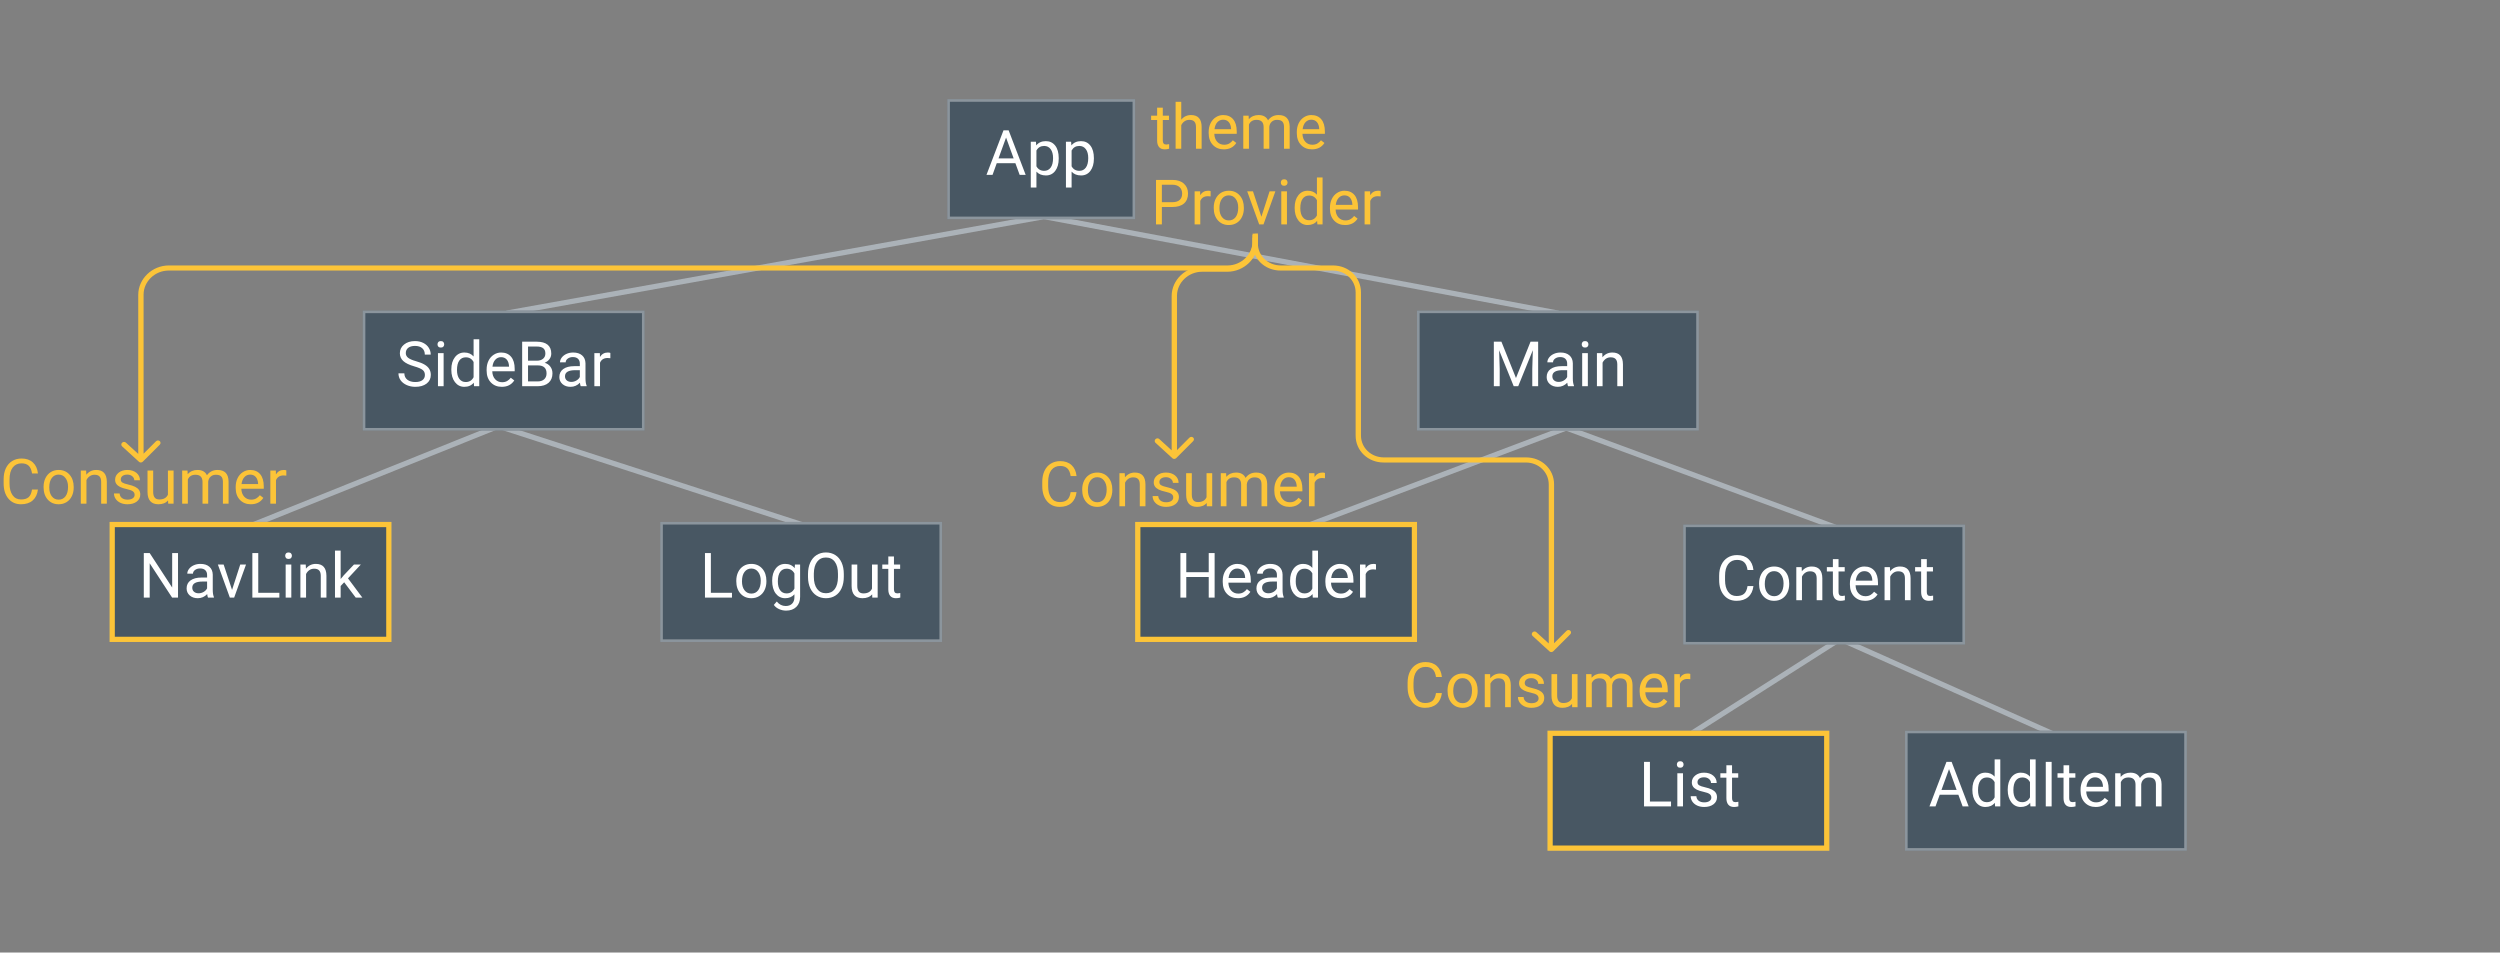 <svg width="958" height="365" viewBox="0 0 958 365" fill="none" xmlns="http://www.w3.org/2000/svg">
<rect x="0" y="0" width="958" height="365" fill="#808080" stroke="none"/>
<g clip-path="url(#clip0)">
<line x1="400.185" y1="83.017" x2="597.185" y2="120.017" stroke="#ABB2B8" stroke-width="2"/>
<line x1="400.177" y1="82.984" x2="194.177" y2="119.984" stroke="#ABB2B8" stroke-width="2"/>
<path d="M190.5 163.5L97.361 200.933" stroke="#ABB2B8" stroke-width="2"/>
<line x1="190.309" y1="163.049" x2="307.309" y2="201.049" stroke="#ABB2B8" stroke-width="2"/>
<line x1="600.353" y1="163.936" x2="441.353" y2="223.936" stroke="#ABB2B8" stroke-width="2"/>
<line x1="600.346" y1="164.062" x2="703.346" y2="202.062" stroke="#ABB2B8" stroke-width="2"/>
<line x1="703.537" y1="245.844" x2="648.537" y2="280.844" stroke="#ABB2B8" stroke-width="2"/>
<line x1="703.407" y1="244.087" x2="786.407" y2="281.087" stroke="#ABB2B8" stroke-width="2"/>
<path d="M363 38H435V84H363V38Z" fill="#485763"/>
<path d="M363.5 38.5H434.5V83.5H363.5V38.5Z" stroke="white" stroke-opacity="0.37"/>
<path d="M389.098 62.547H381.949L380.344 67H378.023L384.539 49.938H386.508L393.035 67H390.727L389.098 62.547ZM382.629 60.695H388.43L385.523 52.715L382.629 60.695ZM405.703 60.801C405.703 62.73 405.262 64.285 404.379 65.465C403.496 66.644 402.301 67.234 400.793 67.234C399.254 67.234 398.043 66.746 397.16 65.769V71.875H394.992V54.32H396.973L397.078 55.727C397.961 54.633 399.188 54.086 400.758 54.086C402.281 54.086 403.484 54.66 404.367 55.809C405.258 56.957 405.703 58.555 405.703 60.602V60.801ZM403.535 60.555C403.535 59.125 403.23 57.996 402.621 57.168C402.012 56.34 401.176 55.926 400.113 55.926C398.801 55.926 397.816 56.508 397.16 57.672V63.73C397.809 64.887 398.801 65.465 400.137 65.465C401.176 65.465 402 65.055 402.609 64.234C403.227 63.406 403.535 62.18 403.535 60.555ZM419.18 60.801C419.18 62.73 418.738 64.285 417.855 65.465C416.973 66.644 415.777 67.234 414.27 67.234C412.73 67.234 411.52 66.746 410.637 65.769V71.875H408.469V54.32H410.449L410.555 55.727C411.438 54.633 412.664 54.086 414.234 54.086C415.758 54.086 416.961 54.66 417.844 55.809C418.734 56.957 419.18 58.555 419.18 60.602V60.801ZM417.012 60.555C417.012 59.125 416.707 57.996 416.098 57.168C415.488 56.34 414.652 55.926 413.59 55.926C412.277 55.926 411.293 56.508 410.637 57.672V63.73C411.285 64.887 412.277 65.465 413.613 65.465C414.652 65.465 415.477 65.055 416.086 64.234C416.703 63.406 417.012 62.18 417.012 60.555Z" fill="white"/>
<path d="M139 119H247V165H139V119Z" fill="#485763"/>
<path d="M139.5 119.5H246.5V164.5H139.5V119.5Z" stroke="white" stroke-opacity="0.37"/>
<path d="M158.758 140.395C156.828 139.84 155.422 139.16 154.539 138.355C153.664 137.543 153.227 136.543 153.227 135.355C153.227 134.012 153.762 132.902 154.832 132.027C155.91 131.145 157.309 130.703 159.027 130.703C160.199 130.703 161.242 130.93 162.156 131.383C163.078 131.836 163.789 132.461 164.289 133.258C164.797 134.055 165.051 134.926 165.051 135.871H162.789C162.789 134.84 162.461 134.031 161.805 133.445C161.148 132.852 160.223 132.555 159.027 132.555C157.918 132.555 157.051 132.801 156.426 133.293C155.809 133.777 155.5 134.453 155.5 135.32C155.5 136.016 155.793 136.605 156.379 137.09C156.973 137.566 157.977 138.004 159.391 138.402C160.812 138.801 161.922 139.242 162.719 139.727C163.523 140.203 164.117 140.762 164.5 141.402C164.891 142.043 165.086 142.797 165.086 143.664C165.086 145.047 164.547 146.156 163.469 146.992C162.391 147.82 160.949 148.234 159.145 148.234C157.973 148.234 156.879 148.012 155.863 147.566C154.848 147.113 154.062 146.496 153.508 145.715C152.961 144.934 152.688 144.047 152.688 143.055H154.949C154.949 144.086 155.328 144.902 156.086 145.504C156.852 146.098 157.871 146.395 159.145 146.395C160.332 146.395 161.242 146.152 161.875 145.668C162.508 145.184 162.824 144.523 162.824 143.688C162.824 142.852 162.531 142.207 161.945 141.754C161.359 141.293 160.297 140.84 158.758 140.395ZM169.996 148H167.828V135.32H169.996V148ZM167.652 131.957C167.652 131.605 167.758 131.309 167.969 131.066C168.188 130.824 168.508 130.703 168.93 130.703C169.352 130.703 169.672 130.824 169.891 131.066C170.109 131.309 170.219 131.605 170.219 131.957C170.219 132.309 170.109 132.602 169.891 132.836C169.672 133.07 169.352 133.188 168.93 133.188C168.508 133.188 168.188 133.07 167.969 132.836C167.758 132.602 167.652 132.309 167.652 131.957ZM172.949 141.555C172.949 139.609 173.41 138.047 174.332 136.867C175.254 135.68 176.461 135.086 177.953 135.086C179.438 135.086 180.613 135.594 181.48 136.609V130H183.648V148H181.656L181.551 146.641C180.684 147.703 179.477 148.234 177.93 148.234C176.461 148.234 175.262 147.633 174.332 146.43C173.41 145.227 172.949 143.656 172.949 141.719V141.555ZM175.117 141.801C175.117 143.238 175.414 144.363 176.008 145.176C176.602 145.988 177.422 146.395 178.469 146.395C179.844 146.395 180.848 145.777 181.48 144.543V138.719C180.832 137.523 179.836 136.926 178.492 136.926C177.43 136.926 176.602 137.336 176.008 138.156C175.414 138.977 175.117 140.191 175.117 141.801ZM192.285 148.234C190.566 148.234 189.168 147.672 188.09 146.547C187.012 145.414 186.473 143.902 186.473 142.012V141.613C186.473 140.355 186.711 139.234 187.188 138.25C187.672 137.258 188.344 136.484 189.203 135.93C190.07 135.367 191.008 135.086 192.016 135.086C193.664 135.086 194.945 135.629 195.859 136.715C196.773 137.801 197.23 139.355 197.23 141.379V142.281H188.641C188.672 143.531 189.035 144.543 189.73 145.316C190.434 146.082 191.324 146.465 192.402 146.465C193.168 146.465 193.816 146.309 194.348 145.996C194.879 145.684 195.344 145.27 195.742 144.754L197.066 145.785C196.004 147.418 194.41 148.234 192.285 148.234ZM192.016 136.867C191.141 136.867 190.406 137.188 189.812 137.828C189.219 138.461 188.852 139.352 188.711 140.5H195.062V140.336C195 139.234 194.703 138.383 194.172 137.781C193.641 137.172 192.922 136.867 192.016 136.867ZM200.09 148V130.938H205.668C207.52 130.938 208.91 131.32 209.84 132.086C210.777 132.852 211.246 133.984 211.246 135.484C211.246 136.281 211.02 136.988 210.566 137.605C210.113 138.215 209.496 138.688 208.715 139.023C209.637 139.281 210.363 139.773 210.895 140.5C211.434 141.219 211.703 142.078 211.703 143.078C211.703 144.609 211.207 145.812 210.215 146.688C209.223 147.562 207.82 148 206.008 148H200.09ZM202.34 140.02V146.16H206.055C207.102 146.16 207.926 145.891 208.527 145.352C209.137 144.805 209.441 144.055 209.441 143.102C209.441 141.047 208.324 140.02 206.09 140.02H202.34ZM202.34 138.215H205.738C206.723 138.215 207.508 137.969 208.094 137.477C208.688 136.984 208.984 136.316 208.984 135.473C208.984 134.535 208.711 133.855 208.164 133.434C207.617 133.004 206.785 132.789 205.668 132.789H202.34V138.215ZM222.531 148C222.406 147.75 222.305 147.305 222.227 146.664C221.219 147.711 220.016 148.234 218.617 148.234C217.367 148.234 216.34 147.883 215.535 147.18C214.738 146.469 214.34 145.57 214.34 144.484C214.34 143.164 214.84 142.141 215.84 141.414C216.848 140.68 218.262 140.312 220.082 140.312H222.191V139.316C222.191 138.559 221.965 137.957 221.512 137.512C221.059 137.059 220.391 136.832 219.508 136.832C218.734 136.832 218.086 137.027 217.562 137.418C217.039 137.809 216.777 138.281 216.777 138.836H214.598C214.598 138.203 214.82 137.594 215.266 137.008C215.719 136.414 216.328 135.945 217.094 135.602C217.867 135.258 218.715 135.086 219.637 135.086C221.098 135.086 222.242 135.453 223.07 136.188C223.898 136.914 224.328 137.918 224.359 139.199V145.035C224.359 146.199 224.508 147.125 224.805 147.812V148H222.531ZM218.934 146.348C219.613 146.348 220.258 146.172 220.867 145.82C221.477 145.469 221.918 145.012 222.191 144.449V141.848H220.492C217.836 141.848 216.508 142.625 216.508 144.18C216.508 144.859 216.734 145.391 217.188 145.773C217.641 146.156 218.223 146.348 218.934 146.348ZM233.887 137.266C233.559 137.211 233.203 137.184 232.82 137.184C231.398 137.184 230.434 137.789 229.926 139V148H227.758V135.32H229.867L229.902 136.785C230.613 135.652 231.621 135.086 232.926 135.086C233.348 135.086 233.668 135.141 233.887 135.25V137.266Z" fill="white"/>
<path d="M543 119H651V165H543V119Z" fill="#485763"/>
<path d="M543.5 119.5H650.5V164.5H543.5V119.5Z" stroke="white" stroke-opacity="0.37"/>
<path d="M575.344 130.938L580.922 144.859L586.5 130.938H589.418V148H587.168V141.355L587.379 134.184L581.777 148H580.055L574.465 134.219L574.688 141.355V148H572.438V130.938H575.344ZM600.879 148C600.754 147.75 600.652 147.305 600.574 146.664C599.566 147.711 598.363 148.234 596.965 148.234C595.715 148.234 594.688 147.883 593.883 147.18C593.086 146.469 592.688 145.57 592.688 144.484C592.688 143.164 593.188 142.141 594.188 141.414C595.195 140.68 596.609 140.312 598.43 140.312H600.539V139.316C600.539 138.559 600.312 137.957 599.859 137.512C599.406 137.059 598.738 136.832 597.855 136.832C597.082 136.832 596.434 137.027 595.91 137.418C595.387 137.809 595.125 138.281 595.125 138.836H592.945C592.945 138.203 593.168 137.594 593.613 137.008C594.066 136.414 594.676 135.945 595.441 135.602C596.215 135.258 597.062 135.086 597.984 135.086C599.445 135.086 600.59 135.453 601.418 136.188C602.246 136.914 602.676 137.918 602.707 139.199V145.035C602.707 146.199 602.855 147.125 603.152 147.812V148H600.879ZM597.281 146.348C597.961 146.348 598.605 146.172 599.215 145.82C599.824 145.469 600.266 145.012 600.539 144.449V141.848H598.84C596.184 141.848 594.855 142.625 594.855 144.18C594.855 144.859 595.082 145.391 595.535 145.773C595.988 146.156 596.57 146.348 597.281 146.348ZM608.461 148H606.293V135.32H608.461V148ZM606.117 131.957C606.117 131.605 606.223 131.309 606.434 131.066C606.652 130.824 606.973 130.703 607.395 130.703C607.816 130.703 608.137 130.824 608.355 131.066C608.574 131.309 608.684 131.605 608.684 131.957C608.684 132.309 608.574 132.602 608.355 132.836C608.137 133.07 607.816 133.188 607.395 133.188C606.973 133.188 606.652 133.07 606.434 132.836C606.223 132.602 606.117 132.309 606.117 131.957ZM613.992 135.32L614.062 136.914C615.031 135.695 616.297 135.086 617.859 135.086C620.539 135.086 621.891 136.598 621.914 139.621V148H619.746V139.609C619.738 138.695 619.527 138.02 619.113 137.582C618.707 137.145 618.07 136.926 617.203 136.926C616.5 136.926 615.883 137.113 615.352 137.488C614.82 137.863 614.406 138.355 614.109 138.965V148H611.941V135.32H613.992Z" fill="white"/>
<path d="M42 200H150V246H42V200Z" fill="#485763"/>
<path d="M42.5 200.5H149.5V245.5H42.5V200.5Z" stroke="white" stroke-opacity="0.37"/>
<path d="M68.215 229H65.953L57.363 215.852V229H55.102V211.938H57.363L65.977 225.145V211.938H68.215V229ZM79.699 229C79.574 228.75 79.473 228.305 79.394 227.664C78.387 228.711 77.184 229.234 75.785 229.234C74.535 229.234 73.508 228.883 72.703 228.18C71.906 227.469 71.508 226.57 71.508 225.484C71.508 224.164 72.008 223.141 73.008 222.414C74.016 221.68 75.43 221.312 77.25 221.312H79.359V220.316C79.359 219.559 79.133 218.957 78.68 218.512C78.227 218.059 77.559 217.832 76.676 217.832C75.902 217.832 75.254 218.027 74.731 218.418C74.207 218.809 73.945 219.281 73.945 219.836H71.766C71.766 219.203 71.988 218.594 72.434 218.008C72.887 217.414 73.496 216.945 74.262 216.602C75.035 216.258 75.883 216.086 76.805 216.086C78.266 216.086 79.41 216.453 80.238 217.188C81.066 217.914 81.496 218.918 81.527 220.199V226.035C81.527 227.199 81.676 228.125 81.973 228.812V229H79.699ZM76.102 227.348C76.781 227.348 77.426 227.172 78.035 226.82C78.644 226.469 79.086 226.012 79.359 225.449V222.848H77.66C75.004 222.848 73.676 223.625 73.676 225.18C73.676 225.859 73.902 226.391 74.356 226.773C74.809 227.156 75.391 227.348 76.102 227.348ZM88.922 226.059L92.062 216.32H94.277L89.731 229H88.078L83.484 216.32H85.699L88.922 226.059ZM98.965 227.16H107.051V229H96.703V211.938H98.965V227.16ZM111.633 229H109.465V216.32H111.633V229ZM109.289 212.957C109.289 212.605 109.395 212.309 109.605 212.066C109.824 211.824 110.145 211.703 110.566 211.703C110.988 211.703 111.309 211.824 111.527 212.066C111.746 212.309 111.855 212.605 111.855 212.957C111.855 213.309 111.746 213.602 111.527 213.836C111.309 214.07 110.988 214.188 110.566 214.188C110.145 214.188 109.824 214.07 109.605 213.836C109.395 213.602 109.289 213.309 109.289 212.957ZM117.164 216.32L117.234 217.914C118.203 216.695 119.469 216.086 121.031 216.086C123.711 216.086 125.062 217.598 125.086 220.621V229H122.918V220.609C122.91 219.695 122.699 219.02 122.285 218.582C121.879 218.145 121.242 217.926 120.375 217.926C119.672 217.926 119.055 218.113 118.523 218.488C117.992 218.863 117.578 219.355 117.281 219.965V229H115.113V216.32H117.164ZM131.895 223.129L130.535 224.547V229H128.367V211H130.535V221.887L131.695 220.492L135.645 216.32H138.281L133.348 221.617L138.855 229H136.312L131.895 223.129Z" fill="white"/>
<path d="M253 200H361V246H253V200Z" fill="#485763"/>
<path d="M253.5 200.5H360.5V245.5H253.5V200.5Z" stroke="white" stroke-opacity="0.37"/>
<path d="M272.406 227.16H280.492V229H270.145V211.938H272.406V227.16ZM282.145 222.543C282.145 221.301 282.387 220.184 282.871 219.191C283.363 218.199 284.043 217.434 284.91 216.895C285.785 216.355 286.781 216.086 287.898 216.086C289.625 216.086 291.02 216.684 292.082 217.879C293.152 219.074 293.688 220.664 293.688 222.648V222.801C293.688 224.035 293.449 225.145 292.973 226.129C292.504 227.105 291.828 227.867 290.945 228.414C290.07 228.961 289.062 229.234 287.922 229.234C286.203 229.234 284.809 228.637 283.738 227.441C282.676 226.246 282.145 224.664 282.145 222.695V222.543ZM284.324 222.801C284.324 224.207 284.648 225.336 285.297 226.188C285.953 227.039 286.828 227.465 287.922 227.465C289.023 227.465 289.898 227.035 290.547 226.176C291.195 225.309 291.52 224.098 291.52 222.543C291.52 221.152 291.188 220.027 290.523 219.168C289.867 218.301 288.992 217.867 287.898 217.867C286.828 217.867 285.965 218.293 285.309 219.145C284.652 219.996 284.324 221.215 284.324 222.801ZM295.891 222.555C295.891 220.578 296.348 219.008 297.262 217.844C298.176 216.672 299.387 216.086 300.895 216.086C302.441 216.086 303.648 216.633 304.516 217.727L304.621 216.32H306.602V228.695C306.602 230.336 306.113 231.629 305.137 232.574C304.168 233.52 302.863 233.992 301.223 233.992C300.309 233.992 299.414 233.797 298.539 233.406C297.664 233.016 296.996 232.48 296.535 231.801L297.66 230.5C298.59 231.648 299.727 232.223 301.07 232.223C302.125 232.223 302.945 231.926 303.531 231.332C304.125 230.738 304.422 229.902 304.422 228.824V227.734C303.555 228.734 302.371 229.234 300.871 229.234C299.387 229.234 298.184 228.637 297.262 227.441C296.348 226.246 295.891 224.617 295.891 222.555ZM298.07 222.801C298.07 224.23 298.363 225.355 298.949 226.176C299.535 226.988 300.355 227.395 301.41 227.395C302.777 227.395 303.781 226.773 304.422 225.531V219.742C303.758 218.531 302.762 217.926 301.434 217.926C300.379 217.926 299.555 218.336 298.961 219.156C298.367 219.977 298.07 221.191 298.07 222.801ZM323.348 221.02C323.348 222.691 323.066 224.152 322.504 225.402C321.941 226.645 321.145 227.594 320.113 228.25C319.082 228.906 317.879 229.234 316.504 229.234C315.16 229.234 313.969 228.906 312.93 228.25C311.891 227.586 311.082 226.645 310.504 225.426C309.934 224.199 309.641 222.781 309.625 221.172V219.941C309.625 218.301 309.91 216.852 310.48 215.594C311.051 214.336 311.855 213.375 312.895 212.711C313.941 212.039 315.137 211.703 316.48 211.703C317.848 211.703 319.051 212.035 320.09 212.699C321.137 213.355 321.941 214.312 322.504 215.57C323.066 216.82 323.348 218.277 323.348 219.941V221.02ZM321.109 219.918C321.109 217.895 320.703 216.344 319.891 215.266C319.078 214.18 317.941 213.637 316.48 213.637C315.059 213.637 313.938 214.18 313.117 215.266C312.305 216.344 311.887 217.844 311.863 219.766V221.02C311.863 222.98 312.273 224.523 313.094 225.648C313.922 226.766 315.059 227.324 316.504 227.324C317.957 227.324 319.082 226.797 319.879 225.742C320.676 224.68 321.086 223.16 321.109 221.184V219.918ZM334.211 227.746C333.367 228.738 332.129 229.234 330.496 229.234C329.145 229.234 328.113 228.844 327.402 228.062C326.699 227.273 326.344 226.109 326.336 224.57V216.32H328.504V224.512C328.504 226.434 329.285 227.395 330.848 227.395C332.504 227.395 333.605 226.777 334.152 225.543V216.32H336.32V229H334.258L334.211 227.746ZM342.566 213.25V216.32H344.934V217.996H342.566V225.859C342.566 226.367 342.672 226.75 342.883 227.008C343.094 227.258 343.453 227.383 343.961 227.383C344.211 227.383 344.555 227.336 344.992 227.242V229C344.422 229.156 343.867 229.234 343.328 229.234C342.359 229.234 341.629 228.941 341.137 228.355C340.645 227.77 340.398 226.938 340.398 225.859V217.996H338.09V216.32H340.398V213.25H342.566Z" fill="white"/>
<path d="M435 200H543V246H435V200Z" fill="#485763"/>
<path d="M435.5 200.5H542.5V245.5H435.5V200.5Z" stroke="white" stroke-opacity="0.37"/>
<path d="M465.445 229H463.184V221.113H454.582V229H452.332V211.938H454.582V219.273H463.184V211.938H465.445V229ZM474.363 229.234C472.645 229.234 471.246 228.672 470.168 227.547C469.09 226.414 468.551 224.902 468.551 223.012V222.613C468.551 221.355 468.789 220.234 469.266 219.25C469.75 218.258 470.422 217.484 471.281 216.93C472.148 216.367 473.086 216.086 474.094 216.086C475.742 216.086 477.023 216.629 477.938 217.715C478.852 218.801 479.309 220.355 479.309 222.379V223.281H470.719C470.75 224.531 471.113 225.543 471.809 226.316C472.512 227.082 473.402 227.465 474.48 227.465C475.246 227.465 475.895 227.309 476.426 226.996C476.957 226.684 477.422 226.27 477.82 225.754L479.145 226.785C478.082 228.418 476.488 229.234 474.363 229.234ZM474.094 217.867C473.219 217.867 472.484 218.188 471.891 218.828C471.297 219.461 470.93 220.352 470.789 221.5H477.141V221.336C477.078 220.234 476.781 219.383 476.25 218.781C475.719 218.172 475 217.867 474.094 217.867ZM489.656 229C489.531 228.75 489.43 228.305 489.352 227.664C488.344 228.711 487.141 229.234 485.742 229.234C484.492 229.234 483.465 228.883 482.66 228.18C481.863 227.469 481.465 226.57 481.465 225.484C481.465 224.164 481.965 223.141 482.965 222.414C483.973 221.68 485.387 221.312 487.207 221.312H489.316V220.316C489.316 219.559 489.09 218.957 488.637 218.512C488.184 218.059 487.516 217.832 486.633 217.832C485.859 217.832 485.211 218.027 484.688 218.418C484.164 218.809 483.902 219.281 483.902 219.836H481.723C481.723 219.203 481.945 218.594 482.391 218.008C482.844 217.414 483.453 216.945 484.219 216.602C484.992 216.258 485.84 216.086 486.762 216.086C488.223 216.086 489.367 216.453 490.195 217.188C491.023 217.914 491.453 218.918 491.484 220.199V226.035C491.484 227.199 491.633 228.125 491.93 228.812V229H489.656ZM486.059 227.348C486.738 227.348 487.383 227.172 487.992 226.82C488.602 226.469 489.043 226.012 489.316 225.449V222.848H487.617C484.961 222.848 483.633 223.625 483.633 225.18C483.633 225.859 483.859 226.391 484.312 226.773C484.766 227.156 485.348 227.348 486.059 227.348ZM494.355 222.555C494.355 220.609 494.816 219.047 495.738 217.867C496.66 216.68 497.867 216.086 499.359 216.086C500.844 216.086 502.02 216.594 502.887 217.609V211H505.055V229H503.062L502.957 227.641C502.09 228.703 500.883 229.234 499.336 229.234C497.867 229.234 496.668 228.633 495.738 227.43C494.816 226.227 494.355 224.656 494.355 222.719V222.555ZM496.523 222.801C496.523 224.238 496.82 225.363 497.414 226.176C498.008 226.988 498.828 227.395 499.875 227.395C501.25 227.395 502.254 226.777 502.887 225.543V219.719C502.238 218.523 501.242 217.926 499.898 217.926C498.836 217.926 498.008 218.336 497.414 219.156C496.82 219.977 496.523 221.191 496.523 222.801ZM513.691 229.234C511.973 229.234 510.574 228.672 509.496 227.547C508.418 226.414 507.879 224.902 507.879 223.012V222.613C507.879 221.355 508.117 220.234 508.594 219.25C509.078 218.258 509.75 217.484 510.609 216.93C511.477 216.367 512.414 216.086 513.422 216.086C515.07 216.086 516.352 216.629 517.266 217.715C518.18 218.801 518.637 220.355 518.637 222.379V223.281H510.047C510.078 224.531 510.441 225.543 511.137 226.316C511.84 227.082 512.73 227.465 513.809 227.465C514.574 227.465 515.223 227.309 515.754 226.996C516.285 226.684 516.75 226.27 517.148 225.754L518.473 226.785C517.41 228.418 515.816 229.234 513.691 229.234ZM513.422 217.867C512.547 217.867 511.812 218.188 511.219 218.828C510.625 219.461 510.258 220.352 510.117 221.5H516.469V221.336C516.406 220.234 516.109 219.383 515.578 218.781C515.047 218.172 514.328 217.867 513.422 217.867ZM527.285 218.266C526.957 218.211 526.602 218.184 526.219 218.184C524.797 218.184 523.832 218.789 523.324 220V229H521.156V216.32H523.266L523.301 217.785C524.012 216.652 525.02 216.086 526.324 216.086C526.746 216.086 527.066 216.141 527.285 216.25V218.266Z" fill="white"/>
<path d="M645 201H753V247H645V201Z" fill="#485763"/>
<path d="M645.5 201.5H752.5V246.5H645.5V201.5Z" stroke="white" stroke-opacity="0.37"/>
<path d="M671.914 224.586C671.703 226.391 671.035 227.785 669.91 228.77C668.793 229.746 667.305 230.234 665.445 230.234C663.43 230.234 661.812 229.512 660.594 228.066C659.383 226.621 658.777 224.688 658.777 222.266V220.625C658.777 219.039 659.059 217.645 659.621 216.441C660.191 215.238 660.996 214.316 662.035 213.676C663.074 213.027 664.277 212.703 665.645 212.703C667.457 212.703 668.91 213.211 670.004 214.227C671.098 215.234 671.734 216.633 671.914 218.422H669.652C669.457 217.062 669.031 216.078 668.375 215.469C667.727 214.859 666.816 214.555 665.645 214.555C664.207 214.555 663.078 215.086 662.258 216.148C661.445 217.211 661.039 218.723 661.039 220.684V222.336C661.039 224.188 661.426 225.66 662.199 226.754C662.973 227.848 664.055 228.395 665.445 228.395C666.695 228.395 667.652 228.113 668.316 227.551C668.988 226.98 669.434 225.992 669.652 224.586H671.914ZM674.082 223.543C674.082 222.301 674.324 221.184 674.809 220.191C675.301 219.199 675.98 218.434 676.848 217.895C677.723 217.355 678.719 217.086 679.836 217.086C681.562 217.086 682.957 217.684 684.02 218.879C685.09 220.074 685.625 221.664 685.625 223.648V223.801C685.625 225.035 685.387 226.145 684.91 227.129C684.441 228.105 683.766 228.867 682.883 229.414C682.008 229.961 681 230.234 679.859 230.234C678.141 230.234 676.746 229.637 675.676 228.441C674.613 227.246 674.082 225.664 674.082 223.695V223.543ZM676.262 223.801C676.262 225.207 676.586 226.336 677.234 227.188C677.891 228.039 678.766 228.465 679.859 228.465C680.961 228.465 681.836 228.035 682.484 227.176C683.133 226.309 683.457 225.098 683.457 223.543C683.457 222.152 683.125 221.027 682.461 220.168C681.805 219.301 680.93 218.867 679.836 218.867C678.766 218.867 677.902 219.293 677.246 220.145C676.59 220.996 676.262 222.215 676.262 223.801ZM690.395 217.32L690.465 218.914C691.434 217.695 692.699 217.086 694.262 217.086C696.941 217.086 698.293 218.598 698.316 221.621V230H696.148V221.609C696.141 220.695 695.93 220.02 695.516 219.582C695.109 219.145 694.473 218.926 693.605 218.926C692.902 218.926 692.285 219.113 691.754 219.488C691.223 219.863 690.809 220.355 690.512 220.965V230H688.344V217.32H690.395ZM704.527 214.25V217.32H706.895V218.996H704.527V226.859C704.527 227.367 704.633 227.75 704.844 228.008C705.055 228.258 705.414 228.383 705.922 228.383C706.172 228.383 706.516 228.336 706.953 228.242V230C706.383 230.156 705.828 230.234 705.289 230.234C704.32 230.234 703.59 229.941 703.098 229.355C702.605 228.77 702.359 227.938 702.359 226.859V218.996H700.051V217.32H702.359V214.25H704.527ZM714.699 230.234C712.98 230.234 711.582 229.672 710.504 228.547C709.426 227.414 708.887 225.902 708.887 224.012V223.613C708.887 222.355 709.125 221.234 709.602 220.25C710.086 219.258 710.758 218.484 711.617 217.93C712.484 217.367 713.422 217.086 714.43 217.086C716.078 217.086 717.359 217.629 718.273 218.715C719.188 219.801 719.645 221.355 719.645 223.379V224.281H711.055C711.086 225.531 711.449 226.543 712.145 227.316C712.848 228.082 713.738 228.465 714.816 228.465C715.582 228.465 716.23 228.309 716.762 227.996C717.293 227.684 717.758 227.27 718.156 226.754L719.48 227.785C718.418 229.418 716.824 230.234 714.699 230.234ZM714.43 218.867C713.555 218.867 712.82 219.188 712.227 219.828C711.633 220.461 711.266 221.352 711.125 222.5H717.477V222.336C717.414 221.234 717.117 220.383 716.586 219.781C716.055 219.172 715.336 218.867 714.43 218.867ZM724.215 217.32L724.285 218.914C725.254 217.695 726.52 217.086 728.082 217.086C730.762 217.086 732.113 218.598 732.137 221.621V230H729.969V221.609C729.961 220.695 729.75 220.02 729.336 219.582C728.93 219.145 728.293 218.926 727.426 218.926C726.723 218.926 726.105 219.113 725.574 219.488C725.043 219.863 724.629 220.355 724.332 220.965V230H722.164V217.32H724.215ZM738.348 214.25V217.32H740.715V218.996H738.348V226.859C738.348 227.367 738.453 227.75 738.664 228.008C738.875 228.258 739.234 228.383 739.742 228.383C739.992 228.383 740.336 228.336 740.773 228.242V230C740.203 230.156 739.648 230.234 739.109 230.234C738.141 230.234 737.41 229.941 736.918 229.355C736.426 228.77 736.18 227.938 736.18 226.859V218.996H733.871V217.32H736.18V214.25H738.348Z" fill="white"/>
<path d="M593 280H701V326H593V280Z" fill="#485763"/>
<path d="M593.5 280.5H700.5V325.5H593.5V280.5Z" stroke="white" stroke-opacity="0.37"/>
<path d="M632.254 307.16H640.34V309H629.992V291.938H632.254V307.16ZM644.922 309H642.754V296.32H644.922V309ZM642.578 292.957C642.578 292.605 642.684 292.309 642.895 292.066C643.113 291.824 643.434 291.703 643.855 291.703C644.277 291.703 644.598 291.824 644.816 292.066C645.035 292.309 645.145 292.605 645.145 292.957C645.145 293.309 645.035 293.602 644.816 293.836C644.598 294.07 644.277 294.188 643.855 294.188C643.434 294.188 643.113 294.07 642.895 293.836C642.684 293.602 642.578 293.309 642.578 292.957ZM655.785 305.637C655.785 305.051 655.562 304.598 655.117 304.277C654.68 303.949 653.91 303.668 652.809 303.434C651.715 303.199 650.844 302.918 650.195 302.59C649.555 302.262 649.078 301.871 648.766 301.418C648.461 300.965 648.309 300.426 648.309 299.801C648.309 298.762 648.746 297.883 649.621 297.164C650.504 296.445 651.629 296.086 652.996 296.086C654.434 296.086 655.598 296.457 656.488 297.199C657.387 297.941 657.836 298.891 657.836 300.047H655.656C655.656 299.453 655.402 298.941 654.895 298.512C654.395 298.082 653.762 297.867 652.996 297.867C652.207 297.867 651.59 298.039 651.145 298.383C650.699 298.727 650.477 299.176 650.477 299.73C650.477 300.254 650.684 300.648 651.098 300.914C651.512 301.18 652.258 301.434 653.336 301.676C654.422 301.918 655.301 302.207 655.973 302.543C656.645 302.879 657.141 303.285 657.461 303.762C657.789 304.23 657.953 304.805 657.953 305.484C657.953 306.617 657.5 307.527 656.594 308.215C655.688 308.895 654.512 309.234 653.066 309.234C652.051 309.234 651.152 309.055 650.371 308.695C649.59 308.336 648.977 307.836 648.531 307.195C648.094 306.547 647.875 305.848 647.875 305.098H650.043C650.082 305.824 650.371 306.402 650.91 306.832C651.457 307.254 652.176 307.465 653.066 307.465C653.887 307.465 654.543 307.301 655.035 306.973C655.535 306.637 655.785 306.191 655.785 305.637ZM663.719 293.25V296.32H666.086V297.996H663.719V305.859C663.719 306.367 663.824 306.75 664.035 307.008C664.246 307.258 664.605 307.383 665.113 307.383C665.363 307.383 665.707 307.336 666.145 307.242V309C665.574 309.156 665.02 309.234 664.48 309.234C663.512 309.234 662.781 308.941 662.289 308.355C661.797 307.77 661.551 306.938 661.551 305.859V297.996H659.242V296.32H661.551V293.25H663.719Z" fill="white"/>
<path d="M730 280H838V326H730V280Z" fill="#485763"/>
<path d="M730.5 280.5H837.5V325.5H730.5V280.5Z" stroke="white" stroke-opacity="0.37"/>
<path d="M750.445 304.547H743.297L741.691 309H739.371L745.887 291.938H747.855L754.383 309H752.074L750.445 304.547ZM743.977 302.695H749.777L746.871 294.715L743.977 302.695ZM755.812 302.555C755.812 300.609 756.273 299.047 757.195 297.867C758.117 296.68 759.324 296.086 760.816 296.086C762.301 296.086 763.477 296.594 764.344 297.609V291H766.512V309H764.52L764.414 307.641C763.547 308.703 762.34 309.234 760.793 309.234C759.324 309.234 758.125 308.633 757.195 307.43C756.273 306.227 755.812 304.656 755.812 302.719V302.555ZM757.98 302.801C757.98 304.238 758.277 305.363 758.871 306.176C759.465 306.988 760.285 307.395 761.332 307.395C762.707 307.395 763.711 306.777 764.344 305.543V299.719C763.695 298.523 762.699 297.926 761.355 297.926C760.293 297.926 759.465 298.336 758.871 299.156C758.277 299.977 757.98 301.191 757.98 302.801ZM769.359 302.555C769.359 300.609 769.82 299.047 770.742 297.867C771.664 296.68 772.871 296.086 774.363 296.086C775.848 296.086 777.023 296.594 777.891 297.609V291H780.059V309H778.066L777.961 307.641C777.094 308.703 775.887 309.234 774.34 309.234C772.871 309.234 771.672 308.633 770.742 307.43C769.82 306.227 769.359 304.656 769.359 302.719V302.555ZM771.527 302.801C771.527 304.238 771.824 305.363 772.418 306.176C773.012 306.988 773.832 307.395 774.879 307.395C776.254 307.395 777.258 306.777 777.891 305.543V299.719C777.242 298.523 776.246 297.926 774.902 297.926C773.84 297.926 773.012 298.336 772.418 299.156C771.824 299.977 771.527 301.191 771.527 302.801ZM786.188 309H783.938V291.938H786.188V309ZM792.914 293.25V296.32H795.281V297.996H792.914V305.859C792.914 306.367 793.02 306.75 793.23 307.008C793.441 307.258 793.801 307.383 794.309 307.383C794.559 307.383 794.902 307.336 795.34 307.242V309C794.77 309.156 794.215 309.234 793.676 309.234C792.707 309.234 791.977 308.941 791.484 308.355C790.992 307.77 790.746 306.938 790.746 305.859V297.996H788.438V296.32H790.746V293.25H792.914ZM803.086 309.234C801.367 309.234 799.969 308.672 798.891 307.547C797.812 306.414 797.273 304.902 797.273 303.012V302.613C797.273 301.355 797.512 300.234 797.988 299.25C798.473 298.258 799.145 297.484 800.004 296.93C800.871 296.367 801.809 296.086 802.816 296.086C804.465 296.086 805.746 296.629 806.66 297.715C807.574 298.801 808.031 300.355 808.031 302.379V303.281H799.441C799.473 304.531 799.836 305.543 800.531 306.316C801.234 307.082 802.125 307.465 803.203 307.465C803.969 307.465 804.617 307.309 805.148 306.996C805.68 306.684 806.145 306.27 806.543 305.754L807.867 306.785C806.805 308.418 805.211 309.234 803.086 309.234ZM802.816 297.867C801.941 297.867 801.207 298.188 800.613 298.828C800.02 299.461 799.652 300.352 799.512 301.5H805.863V301.336C805.801 300.234 805.504 299.383 804.973 298.781C804.441 298.172 803.723 297.867 802.816 297.867ZM812.59 296.32L812.648 297.727C813.578 296.633 814.832 296.086 816.41 296.086C818.184 296.086 819.391 296.766 820.031 298.125C820.453 297.516 821 297.023 821.672 296.648C822.352 296.273 823.152 296.086 824.074 296.086C826.855 296.086 828.27 297.559 828.316 300.504V309H826.148V300.633C826.148 299.727 825.941 299.051 825.527 298.605C825.113 298.152 824.418 297.926 823.441 297.926C822.637 297.926 821.969 298.168 821.438 298.652C820.906 299.129 820.598 299.773 820.512 300.586V309H818.332V300.691C818.332 298.848 817.43 297.926 815.625 297.926C814.203 297.926 813.23 298.531 812.707 299.742V309H810.539V296.32H812.59Z" fill="white"/>
<path d="M436 201H542V245H436V201Z" stroke="#FCC438" stroke-width="2"/>
<path d="M594 281H700V325H594V281Z" stroke="#FCC438" stroke-width="2"/>
<path d="M43 201H149V245H43V201Z" stroke="#FCC438" stroke-width="2"/>
<path d="M445.582 41.25V44.32H447.949V45.996H445.582V53.859C445.582 54.367 445.688 54.75 445.898 55.008C446.109 55.258 446.469 55.383 446.977 55.383C447.227 55.383 447.57 55.336 448.008 55.242V57C447.438 57.156 446.883 57.234 446.344 57.234C445.375 57.234 444.645 56.941 444.152 56.355C443.66 55.77 443.414 54.938 443.414 53.859V45.996H441.105V44.32H443.414V41.25H445.582ZM452.66 45.855C453.621 44.676 454.871 44.086 456.41 44.086C459.09 44.086 460.441 45.598 460.465 48.621V57H458.297V48.609C458.289 47.695 458.078 47.02 457.664 46.582C457.258 46.145 456.621 45.926 455.754 45.926C455.051 45.926 454.434 46.113 453.902 46.488C453.371 46.863 452.957 47.355 452.66 47.965V57H450.492V39H452.66V45.855ZM468.973 57.234C467.254 57.234 465.855 56.672 464.777 55.547C463.699 54.414 463.16 52.902 463.16 51.012V50.613C463.16 49.355 463.398 48.234 463.875 47.25C464.359 46.258 465.031 45.484 465.891 44.93C466.758 44.367 467.695 44.086 468.703 44.086C470.352 44.086 471.633 44.629 472.547 45.715C473.461 46.801 473.918 48.355 473.918 50.379V51.281H465.328C465.359 52.531 465.723 53.543 466.418 54.316C467.121 55.082 468.012 55.465 469.09 55.465C469.855 55.465 470.504 55.309 471.035 54.996C471.566 54.684 472.031 54.27 472.43 53.754L473.754 54.785C472.691 56.418 471.098 57.234 468.973 57.234ZM468.703 45.867C467.828 45.867 467.094 46.188 466.5 46.828C465.906 47.461 465.539 48.352 465.398 49.5H471.75V49.336C471.688 48.234 471.391 47.383 470.859 46.781C470.328 46.172 469.609 45.867 468.703 45.867ZM478.477 44.32L478.535 45.727C479.465 44.633 480.719 44.086 482.297 44.086C484.07 44.086 485.277 44.766 485.918 46.125C486.34 45.516 486.887 45.023 487.559 44.648C488.238 44.273 489.039 44.086 489.961 44.086C492.742 44.086 494.156 45.559 494.203 48.504V57H492.035V48.633C492.035 47.727 491.828 47.051 491.414 46.605C491 46.152 490.305 45.926 489.328 45.926C488.523 45.926 487.855 46.168 487.324 46.652C486.793 47.129 486.484 47.773 486.398 48.586V57H484.219V48.691C484.219 46.848 483.316 45.926 481.512 45.926C480.09 45.926 479.117 46.531 478.594 47.742V57H476.426V44.32H478.477ZM502.746 57.234C501.027 57.234 499.629 56.672 498.551 55.547C497.473 54.414 496.934 52.902 496.934 51.012V50.613C496.934 49.355 497.172 48.234 497.648 47.25C498.133 46.258 498.805 45.484 499.664 44.93C500.531 44.367 501.469 44.086 502.477 44.086C504.125 44.086 505.406 44.629 506.32 45.715C507.234 46.801 507.691 48.355 507.691 50.379V51.281H499.102C499.133 52.531 499.496 53.543 500.191 54.316C500.895 55.082 501.785 55.465 502.863 55.465C503.629 55.465 504.277 55.309 504.809 54.996C505.34 54.684 505.805 54.27 506.203 53.754L507.527 54.785C506.465 56.418 504.871 57.234 502.746 57.234ZM502.477 45.867C501.602 45.867 500.867 46.188 500.273 46.828C499.68 47.461 499.312 48.352 499.172 49.5H505.523V49.336C505.461 48.234 505.164 47.383 504.633 46.781C504.102 46.172 503.383 45.867 502.477 45.867Z" fill="#FCC438"/>
<path d="M445.23 79.32V86H442.98V68.938H449.273C451.141 68.938 452.602 69.414 453.656 70.367C454.719 71.32 455.25 72.582 455.25 74.152C455.25 75.809 454.73 77.086 453.691 77.984C452.66 78.875 451.18 79.32 449.25 79.32H445.23ZM445.23 77.481H449.273C450.477 77.481 451.398 77.199 452.039 76.637C452.68 76.066 453 75.246 453 74.176C453 73.16 452.68 72.348 452.039 71.738C451.398 71.129 450.52 70.812 449.402 70.789H445.23V77.481ZM463.91 75.266C463.582 75.211 463.227 75.184 462.844 75.184C461.422 75.184 460.457 75.789 459.949 77V86H457.781V73.32H459.891L459.926 74.785C460.637 73.652 461.645 73.086 462.949 73.086C463.371 73.086 463.691 73.141 463.91 73.25V75.266ZM465.105 79.543C465.105 78.301 465.348 77.184 465.832 76.191C466.324 75.199 467.004 74.434 467.871 73.894C468.746 73.356 469.742 73.086 470.859 73.086C472.586 73.086 473.98 73.684 475.043 74.879C476.113 76.074 476.648 77.664 476.648 79.648V79.801C476.648 81.035 476.41 82.144 475.934 83.129C475.465 84.106 474.789 84.867 473.906 85.414C473.031 85.961 472.023 86.234 470.883 86.234C469.164 86.234 467.77 85.637 466.699 84.441C465.637 83.246 465.105 81.664 465.105 79.695V79.543ZM467.285 79.801C467.285 81.207 467.609 82.336 468.258 83.188C468.914 84.039 469.789 84.465 470.883 84.465C471.984 84.465 472.859 84.035 473.508 83.176C474.156 82.309 474.48 81.098 474.48 79.543C474.48 78.152 474.148 77.027 473.484 76.168C472.828 75.301 471.953 74.867 470.859 74.867C469.789 74.867 468.926 75.293 468.27 76.144C467.613 76.996 467.285 78.215 467.285 79.801ZM483.363 83.059L486.504 73.32H488.719L484.172 86H482.52L477.926 73.32H480.141L483.363 83.059ZM493.16 86H490.992V73.32H493.16V86ZM490.816 69.957C490.816 69.606 490.922 69.309 491.133 69.066C491.352 68.824 491.672 68.703 492.094 68.703C492.516 68.703 492.836 68.824 493.055 69.066C493.273 69.309 493.383 69.606 493.383 69.957C493.383 70.309 493.273 70.602 493.055 70.836C492.836 71.07 492.516 71.188 492.094 71.188C491.672 71.188 491.352 71.07 491.133 70.836C490.922 70.602 490.816 70.309 490.816 69.957ZM496.113 79.555C496.113 77.609 496.574 76.047 497.496 74.867C498.418 73.68 499.625 73.086 501.117 73.086C502.602 73.086 503.777 73.594 504.645 74.609V68H506.812V86H504.82L504.715 84.641C503.848 85.703 502.641 86.234 501.094 86.234C499.625 86.234 498.426 85.633 497.496 84.43C496.574 83.227 496.113 81.656 496.113 79.719V79.555ZM498.281 79.801C498.281 81.238 498.578 82.363 499.172 83.176C499.766 83.988 500.586 84.394 501.633 84.394C503.008 84.394 504.012 83.777 504.645 82.543V76.719C503.996 75.523 503 74.926 501.656 74.926C500.594 74.926 499.766 75.336 499.172 76.156C498.578 76.977 498.281 78.191 498.281 79.801ZM515.449 86.234C513.73 86.234 512.332 85.672 511.254 84.547C510.176 83.414 509.637 81.902 509.637 80.012V79.613C509.637 78.356 509.875 77.234 510.352 76.25C510.836 75.258 511.508 74.484 512.367 73.93C513.234 73.367 514.172 73.086 515.18 73.086C516.828 73.086 518.109 73.629 519.023 74.715C519.938 75.801 520.395 77.356 520.395 79.379V80.281H511.805C511.836 81.531 512.199 82.543 512.895 83.316C513.598 84.082 514.488 84.465 515.566 84.465C516.332 84.465 516.98 84.309 517.512 83.996C518.043 83.684 518.508 83.269 518.906 82.754L520.23 83.785C519.168 85.418 517.574 86.234 515.449 86.234ZM515.18 74.867C514.305 74.867 513.57 75.188 512.977 75.828C512.383 76.461 512.016 77.352 511.875 78.5H518.227V78.336C518.164 77.234 517.867 76.383 517.336 75.781C516.805 75.172 516.086 74.867 515.18 74.867ZM529.043 75.266C528.715 75.211 528.359 75.184 527.977 75.184C526.555 75.184 525.59 75.789 525.082 77V86H522.914V73.32H525.023L525.059 74.785C525.77 73.652 526.777 73.086 528.082 73.086C528.504 73.086 528.824 73.141 529.043 73.25V75.266Z" fill="#FCC438"/>
<path d="M412.531 188.586C412.32 190.391 411.652 191.785 410.527 192.77C409.41 193.746 407.922 194.235 406.062 194.235C404.047 194.235 402.43 193.512 401.211 192.067C400 190.621 399.395 188.688 399.395 186.266V184.625C399.395 183.039 399.676 181.645 400.238 180.442C400.809 179.239 401.613 178.317 402.652 177.676C403.691 177.028 404.895 176.703 406.262 176.703C408.074 176.703 409.527 177.211 410.621 178.227C411.715 179.235 412.352 180.633 412.531 182.422H410.27C410.074 181.063 409.648 180.078 408.992 179.469C408.344 178.86 407.434 178.555 406.262 178.555C404.824 178.555 403.695 179.086 402.875 180.149C402.062 181.211 401.656 182.723 401.656 184.684V186.336C401.656 188.188 402.043 189.66 402.816 190.754C403.59 191.848 404.672 192.395 406.062 192.395C407.312 192.395 408.27 192.114 408.934 191.551C409.605 190.981 410.051 189.992 410.27 188.586H412.531ZM414.699 187.543C414.699 186.301 414.941 185.184 415.426 184.192C415.918 183.199 416.598 182.434 417.465 181.895C418.34 181.356 419.336 181.086 420.453 181.086C422.18 181.086 423.574 181.684 424.637 182.879C425.707 184.074 426.242 185.664 426.242 187.649V187.801C426.242 189.035 426.004 190.145 425.527 191.129C425.059 192.106 424.383 192.867 423.5 193.414C422.625 193.961 421.617 194.235 420.477 194.235C418.758 194.235 417.363 193.637 416.293 192.442C415.23 191.246 414.699 189.664 414.699 187.696V187.543ZM416.879 187.801C416.879 189.207 417.203 190.336 417.852 191.188C418.508 192.039 419.383 192.465 420.477 192.465C421.578 192.465 422.453 192.035 423.102 191.176C423.75 190.309 424.074 189.098 424.074 187.543C424.074 186.153 423.742 185.028 423.078 184.168C422.422 183.301 421.547 182.867 420.453 182.867C419.383 182.867 418.52 183.293 417.863 184.145C417.207 184.996 416.879 186.215 416.879 187.801ZM431.012 181.321L431.082 182.914C432.051 181.696 433.316 181.086 434.879 181.086C437.559 181.086 438.91 182.598 438.934 185.621V194H436.766V185.61C436.758 184.696 436.547 184.02 436.133 183.582C435.727 183.145 435.09 182.926 434.223 182.926C433.52 182.926 432.902 183.114 432.371 183.489C431.84 183.864 431.426 184.356 431.129 184.965V194H428.961V181.321H431.012ZM449.586 190.637C449.586 190.051 449.363 189.598 448.918 189.278C448.48 188.949 447.711 188.668 446.609 188.434C445.516 188.199 444.645 187.918 443.996 187.59C443.355 187.262 442.879 186.871 442.566 186.418C442.262 185.965 442.109 185.426 442.109 184.801C442.109 183.762 442.547 182.883 443.422 182.164C444.305 181.446 445.43 181.086 446.797 181.086C448.234 181.086 449.398 181.457 450.289 182.199C451.188 182.942 451.637 183.891 451.637 185.047H449.457C449.457 184.453 449.203 183.942 448.695 183.512C448.195 183.082 447.562 182.867 446.797 182.867C446.008 182.867 445.391 183.039 444.945 183.383C444.5 183.727 444.277 184.176 444.277 184.731C444.277 185.254 444.484 185.649 444.898 185.914C445.312 186.18 446.059 186.434 447.137 186.676C448.223 186.918 449.102 187.207 449.773 187.543C450.445 187.879 450.941 188.285 451.262 188.762C451.59 189.231 451.754 189.805 451.754 190.485C451.754 191.617 451.301 192.528 450.395 193.215C449.488 193.895 448.312 194.235 446.867 194.235C445.852 194.235 444.953 194.055 444.172 193.696C443.391 193.336 442.777 192.836 442.332 192.196C441.895 191.547 441.676 190.848 441.676 190.098H443.844C443.883 190.824 444.172 191.403 444.711 191.832C445.258 192.254 445.977 192.465 446.867 192.465C447.688 192.465 448.344 192.301 448.836 191.973C449.336 191.637 449.586 191.192 449.586 190.637ZM462.406 192.746C461.562 193.739 460.324 194.235 458.691 194.235C457.34 194.235 456.309 193.844 455.598 193.063C454.895 192.274 454.539 191.11 454.531 189.571V181.321H456.699V189.512C456.699 191.434 457.48 192.395 459.043 192.395C460.699 192.395 461.801 191.778 462.348 190.543V181.321H464.516V194H462.453L462.406 192.746ZM469.859 181.321L469.918 182.727C470.848 181.633 472.102 181.086 473.68 181.086C475.453 181.086 476.66 181.766 477.301 183.125C477.723 182.516 478.27 182.024 478.941 181.649C479.621 181.274 480.422 181.086 481.344 181.086C484.125 181.086 485.539 182.559 485.586 185.504V194H483.418V185.633C483.418 184.727 483.211 184.051 482.797 183.606C482.383 183.153 481.688 182.926 480.711 182.926C479.906 182.926 479.238 183.168 478.707 183.653C478.176 184.129 477.867 184.774 477.781 185.586V194H475.602V185.692C475.602 183.848 474.699 182.926 472.895 182.926C471.473 182.926 470.5 183.531 469.977 184.742V194H467.809V181.321H469.859ZM494.129 194.235C492.41 194.235 491.012 193.672 489.934 192.547C488.855 191.414 488.316 189.903 488.316 188.012V187.614C488.316 186.356 488.555 185.235 489.031 184.25C489.516 183.258 490.188 182.485 491.047 181.93C491.914 181.367 492.852 181.086 493.859 181.086C495.508 181.086 496.789 181.629 497.703 182.715C498.617 183.801 499.074 185.356 499.074 187.379V188.281H490.484C490.516 189.531 490.879 190.543 491.574 191.317C492.277 192.082 493.168 192.465 494.246 192.465C495.012 192.465 495.66 192.309 496.191 191.996C496.723 191.684 497.188 191.27 497.586 190.754L498.91 191.785C497.848 193.418 496.254 194.235 494.129 194.235ZM493.859 182.867C492.984 182.867 492.25 183.188 491.656 183.828C491.062 184.461 490.695 185.352 490.555 186.5H496.906V186.336C496.844 185.235 496.547 184.383 496.016 183.781C495.484 183.172 494.766 182.867 493.859 182.867ZM507.723 183.266C507.395 183.211 507.039 183.184 506.656 183.184C505.234 183.184 504.27 183.789 503.762 185V194H501.594V181.321H503.703L503.738 182.785C504.449 181.653 505.457 181.086 506.762 181.086C507.184 181.086 507.504 181.141 507.723 181.25V183.266Z" fill="#FCC438"/>
<path d="M14.531 187.586C14.32 189.391 13.652 190.785 12.527 191.77C11.41 192.746 9.922 193.235 8.062 193.235C6.047 193.235 4.43 192.512 3.211 191.067C2 189.621 1.395 187.688 1.395 185.266V183.625C1.395 182.039 1.676 180.645 2.238 179.442C2.809 178.239 3.613 177.317 4.652 176.676C5.691 176.028 6.895 175.703 8.262 175.703C10.074 175.703 11.527 176.211 12.621 177.227C13.715 178.235 14.352 179.633 14.531 181.422H12.27C12.074 180.063 11.648 179.078 10.992 178.469C10.344 177.86 9.434 177.555 8.262 177.555C6.824 177.555 5.695 178.086 4.875 179.149C4.062 180.211 3.656 181.723 3.656 183.684V185.336C3.656 187.188 4.043 188.66 4.816 189.754C5.59 190.848 6.672 191.395 8.062 191.395C9.312 191.395 10.27 191.114 10.934 190.551C11.605 189.981 12.051 188.992 12.27 187.586H14.531ZM16.699 186.543C16.699 185.301 16.941 184.184 17.426 183.192C17.918 182.199 18.598 181.434 19.465 180.895C20.34 180.356 21.336 180.086 22.453 180.086C24.18 180.086 25.574 180.684 26.637 181.879C27.707 183.074 28.242 184.664 28.242 186.649V186.801C28.242 188.035 28.004 189.145 27.527 190.129C27.059 191.106 26.383 191.867 25.5 192.414C24.625 192.961 23.617 193.235 22.477 193.235C20.758 193.235 19.363 192.637 18.293 191.442C17.23 190.246 16.699 188.664 16.699 186.696V186.543ZM18.879 186.801C18.879 188.207 19.203 189.336 19.852 190.188C20.508 191.039 21.383 191.465 22.477 191.465C23.578 191.465 24.453 191.035 25.102 190.176C25.75 189.309 26.074 188.098 26.074 186.543C26.074 185.153 25.742 184.028 25.078 183.168C24.422 182.301 23.547 181.867 22.453 181.867C21.383 181.867 20.52 182.293 19.863 183.145C19.207 183.996 18.879 185.215 18.879 186.801ZM33.012 180.321L33.082 181.914C34.051 180.696 35.316 180.086 36.879 180.086C39.559 180.086 40.91 181.598 40.934 184.621V193H38.766V184.61C38.758 183.696 38.547 183.02 38.133 182.582C37.727 182.145 37.09 181.926 36.223 181.926C35.52 181.926 34.902 182.114 34.371 182.489C33.84 182.864 33.426 183.356 33.129 183.965V193H30.961V180.321H33.012ZM51.586 189.637C51.586 189.051 51.363 188.598 50.918 188.278C50.48 187.949 49.711 187.668 48.609 187.434C47.516 187.199 46.645 186.918 45.996 186.59C45.355 186.262 44.879 185.871 44.566 185.418C44.262 184.965 44.109 184.426 44.109 183.801C44.109 182.762 44.547 181.883 45.422 181.164C46.305 180.446 47.43 180.086 48.797 180.086C50.234 180.086 51.398 180.457 52.289 181.199C53.188 181.942 53.637 182.891 53.637 184.047H51.457C51.457 183.453 51.203 182.942 50.695 182.512C50.195 182.082 49.562 181.867 48.797 181.867C48.008 181.867 47.391 182.039 46.945 182.383C46.5 182.727 46.277 183.176 46.277 183.731C46.277 184.254 46.484 184.649 46.898 184.914C47.312 185.18 48.059 185.434 49.137 185.676C50.223 185.918 51.102 186.207 51.773 186.543C52.445 186.879 52.941 187.285 53.262 187.762C53.59 188.231 53.754 188.805 53.754 189.485C53.754 190.617 53.301 191.528 52.395 192.215C51.488 192.895 50.312 193.235 48.867 193.235C47.852 193.235 46.953 193.055 46.172 192.696C45.391 192.336 44.777 191.836 44.332 191.196C43.895 190.547 43.676 189.848 43.676 189.098H45.844C45.883 189.824 46.172 190.403 46.711 190.832C47.258 191.254 47.977 191.465 48.867 191.465C49.688 191.465 50.344 191.301 50.836 190.973C51.336 190.637 51.586 190.192 51.586 189.637ZM64.406 191.746C63.562 192.739 62.324 193.235 60.691 193.235C59.34 193.235 58.309 192.844 57.598 192.063C56.895 191.274 56.539 190.11 56.531 188.571V180.321H58.699V188.512C58.699 190.434 59.48 191.395 61.043 191.395C62.699 191.395 63.801 190.778 64.348 189.543V180.321H66.516V193H64.453L64.406 191.746ZM71.859 180.321L71.918 181.727C72.848 180.633 74.102 180.086 75.68 180.086C77.453 180.086 78.66 180.766 79.301 182.125C79.723 181.516 80.269 181.024 80.941 180.649C81.621 180.274 82.422 180.086 83.344 180.086C86.125 180.086 87.539 181.559 87.586 184.504V193H85.418V184.633C85.418 183.727 85.211 183.051 84.797 182.606C84.383 182.153 83.688 181.926 82.711 181.926C81.906 181.926 81.238 182.168 80.707 182.653C80.176 183.129 79.867 183.774 79.781 184.586V193H77.602V184.692C77.602 182.848 76.699 181.926 74.894 181.926C73.473 181.926 72.5 182.531 71.977 183.742V193H69.809V180.321H71.859ZM96.129 193.235C94.41 193.235 93.012 192.672 91.934 191.547C90.856 190.414 90.316 188.903 90.316 187.012V186.614C90.316 185.356 90.555 184.235 91.031 183.25C91.516 182.258 92.188 181.485 93.047 180.93C93.914 180.367 94.852 180.086 95.859 180.086C97.508 180.086 98.789 180.629 99.703 181.715C100.617 182.801 101.074 184.356 101.074 186.379V187.281H92.484C92.516 188.531 92.879 189.543 93.574 190.317C94.277 191.082 95.168 191.465 96.246 191.465C97.012 191.465 97.66 191.309 98.191 190.996C98.723 190.684 99.188 190.27 99.586 189.754L100.91 190.785C99.848 192.418 98.254 193.235 96.129 193.235ZM95.859 181.867C94.984 181.867 94.25 182.188 93.656 182.828C93.062 183.461 92.695 184.352 92.555 185.5H98.906V185.336C98.844 184.235 98.547 183.383 98.016 182.781C97.484 182.172 96.766 181.867 95.859 181.867ZM109.723 182.266C109.395 182.211 109.039 182.184 108.656 182.184C107.234 182.184 106.27 182.789 105.762 184V193H103.594V180.321H105.703L105.738 181.785C106.449 180.653 107.457 180.086 108.762 180.086C109.184 180.086 109.504 180.141 109.723 180.25V182.266Z" fill="#FCC438"/>
<path d="M552.531 265.586C552.32 267.391 551.652 268.785 550.527 269.77C549.41 270.746 547.922 271.234 546.062 271.234C544.047 271.234 542.43 270.512 541.211 269.066C540 267.621 539.395 265.688 539.395 263.266V261.625C539.395 260.039 539.676 258.645 540.238 257.441C540.809 256.238 541.613 255.316 542.652 254.676C543.691 254.027 544.895 253.703 546.262 253.703C548.074 253.703 549.527 254.211 550.621 255.227C551.715 256.234 552.352 257.633 552.531 259.422H550.27C550.074 258.062 549.648 257.078 548.992 256.469C548.344 255.859 547.434 255.555 546.262 255.555C544.824 255.555 543.695 256.086 542.875 257.148C542.062 258.211 541.656 259.723 541.656 261.684V263.336C541.656 265.188 542.043 266.66 542.816 267.754C543.59 268.848 544.672 269.395 546.062 269.395C547.312 269.395 548.27 269.113 548.934 268.551C549.605 267.98 550.051 266.992 550.27 265.586H552.531ZM554.699 264.543C554.699 263.301 554.941 262.184 555.426 261.191C555.918 260.199 556.598 259.434 557.465 258.895C558.34 258.355 559.336 258.086 560.453 258.086C562.18 258.086 563.574 258.684 564.637 259.879C565.707 261.074 566.242 262.664 566.242 264.648V264.801C566.242 266.035 566.004 267.145 565.527 268.129C565.059 269.105 564.383 269.867 563.5 270.414C562.625 270.961 561.617 271.234 560.477 271.234C558.758 271.234 557.363 270.637 556.293 269.441C555.23 268.246 554.699 266.664 554.699 264.695V264.543ZM556.879 264.801C556.879 266.207 557.203 267.336 557.852 268.188C558.508 269.039 559.383 269.465 560.477 269.465C561.578 269.465 562.453 269.035 563.102 268.176C563.75 267.309 564.074 266.098 564.074 264.543C564.074 263.152 563.742 262.027 563.078 261.168C562.422 260.301 561.547 259.867 560.453 259.867C559.383 259.867 558.52 260.293 557.863 261.145C557.207 261.996 556.879 263.215 556.879 264.801ZM571.012 258.32L571.082 259.914C572.051 258.695 573.316 258.086 574.879 258.086C577.559 258.086 578.91 259.598 578.934 262.621V271H576.766V262.609C576.758 261.695 576.547 261.02 576.133 260.582C575.727 260.145 575.09 259.926 574.223 259.926C573.52 259.926 572.902 260.113 572.371 260.488C571.84 260.863 571.426 261.355 571.129 261.965V271H568.961V258.32H571.012ZM589.586 267.637C589.586 267.051 589.363 266.598 588.918 266.277C588.48 265.949 587.711 265.668 586.609 265.434C585.516 265.199 584.645 264.918 583.996 264.59C583.355 264.262 582.879 263.871 582.566 263.418C582.262 262.965 582.109 262.426 582.109 261.801C582.109 260.762 582.547 259.883 583.422 259.164C584.305 258.445 585.43 258.086 586.797 258.086C588.234 258.086 589.398 258.457 590.289 259.199C591.188 259.941 591.637 260.891 591.637 262.047H589.457C589.457 261.453 589.203 260.941 588.695 260.512C588.195 260.082 587.562 259.867 586.797 259.867C586.008 259.867 585.391 260.039 584.945 260.383C584.5 260.727 584.277 261.176 584.277 261.73C584.277 262.254 584.484 262.648 584.898 262.914C585.312 263.18 586.059 263.434 587.137 263.676C588.223 263.918 589.102 264.207 589.773 264.543C590.445 264.879 590.941 265.285 591.262 265.762C591.59 266.23 591.754 266.805 591.754 267.484C591.754 268.617 591.301 269.527 590.395 270.215C589.488 270.895 588.312 271.234 586.867 271.234C585.852 271.234 584.953 271.055 584.172 270.695C583.391 270.336 582.777 269.836 582.332 269.195C581.895 268.547 581.676 267.848 581.676 267.098H583.844C583.883 267.824 584.172 268.402 584.711 268.832C585.258 269.254 585.977 269.465 586.867 269.465C587.688 269.465 588.344 269.301 588.836 268.973C589.336 268.637 589.586 268.191 589.586 267.637ZM602.406 269.746C601.562 270.738 600.324 271.234 598.691 271.234C597.34 271.234 596.309 270.844 595.598 270.062C594.895 269.273 594.539 268.109 594.531 266.57V258.32H596.699V266.512C596.699 268.434 597.48 269.395 599.043 269.395C600.699 269.395 601.801 268.777 602.348 267.543V258.32H604.516V271H602.453L602.406 269.746ZM609.859 258.32L609.918 259.727C610.848 258.633 612.102 258.086 613.68 258.086C615.453 258.086 616.66 258.766 617.301 260.125C617.723 259.516 618.27 259.023 618.941 258.648C619.621 258.273 620.422 258.086 621.344 258.086C624.125 258.086 625.539 259.559 625.586 262.504V271H623.418V262.633C623.418 261.727 623.211 261.051 622.797 260.605C622.383 260.152 621.688 259.926 620.711 259.926C619.906 259.926 619.238 260.168 618.707 260.652C618.176 261.129 617.867 261.773 617.781 262.586V271H615.602V262.691C615.602 260.848 614.699 259.926 612.895 259.926C611.473 259.926 610.5 260.531 609.977 261.742V271H607.809V258.32H609.859ZM634.129 271.234C632.41 271.234 631.012 270.672 629.934 269.547C628.855 268.414 628.316 266.902 628.316 265.012V264.613C628.316 263.355 628.555 262.234 629.031 261.25C629.516 260.258 630.188 259.484 631.047 258.93C631.914 258.367 632.852 258.086 633.859 258.086C635.508 258.086 636.789 258.629 637.703 259.715C638.617 260.801 639.074 262.355 639.074 264.379V265.281H630.484C630.516 266.531 630.879 267.543 631.574 268.316C632.277 269.082 633.168 269.465 634.246 269.465C635.012 269.465 635.66 269.309 636.191 268.996C636.723 268.684 637.188 268.27 637.586 267.754L638.91 268.785C637.848 270.418 636.254 271.234 634.129 271.234ZM633.859 259.867C632.984 259.867 632.25 260.188 631.656 260.828C631.062 261.461 630.695 262.352 630.555 263.5H636.906V263.336C636.844 262.234 636.547 261.383 636.016 260.781C635.484 260.172 634.766 259.867 633.859 259.867ZM647.723 260.266C647.395 260.211 647.039 260.184 646.656 260.184C645.234 260.184 644.27 260.789 643.762 262V271H641.594V258.32H643.703L643.738 259.785C644.449 258.652 645.457 258.086 646.762 258.086C647.184 258.086 647.504 258.141 647.723 258.25V260.266Z" fill="#FCC438"/>
<path d="M450 113.378L448.979 113.422V113.422L450 113.378ZM449.278 175.607C449.677 175.971 450.323 175.944 450.722 175.545L457.221 169.045C457.62 168.647 457.62 168.028 457.221 167.663C456.823 167.299 456.176 167.327 455.777 167.725L450 173.503L444.223 168.223C443.824 167.859 443.178 167.887 442.779 168.285C442.38 168.684 442.38 169.303 442.779 169.668L449.278 175.607ZM481 92.933L479.979 92.977L481 92.933ZM470.329 103.155L470.283 104.134L470.283 104.134L470.329 103.155ZM460.672 103.155L460.718 102.177H460.718L460.672 103.155ZM448.979 113.422L448.979 174.929L451.021 174.841L451.021 113.334L448.979 113.422ZM479.979 91.044L479.979 92.977L482.022 92.888L482.022 90.956L479.979 91.044ZM470.374 102.177L460.718 102.177L460.626 104.134L470.283 104.134L470.374 102.177ZM479.979 92.977C479.979 97.989 475.608 102.177 470.374 102.177L470.283 104.134C476.679 104.134 482.022 99.015 482.022 92.888L479.979 92.977ZM451.021 113.334C451.021 108.321 455.393 104.134 460.626 104.134L460.718 102.177C454.322 102.177 448.979 107.295 448.979 113.422L451.021 113.334Z" fill="#FCC438"/>
<path d="M54 112.921L55.021 112.877L55.021 112.877L54 112.921ZM53.278 176.977C53.676 177.342 54.323 177.314 54.722 176.915L61.221 170.416C61.62 170.017 61.62 169.398 61.221 169.034C60.822 168.669 60.176 168.697 59.777 169.096L54 174.873L48.223 169.594C47.824 169.229 47.177 169.257 46.779 169.656C46.38 170.055 46.38 170.673 46.779 171.038L53.278 176.977ZM481 92.476L482.021 92.432L482.021 92.432L481 92.476ZM470.328 102.699L470.374 101.72L470.374 101.72L470.328 102.699ZM64.672 102.698L64.718 101.72L64.718 101.72L64.672 102.698ZM52.979 112.965L52.979 176.299L55.021 176.211L55.021 112.877L52.979 112.965ZM479.978 90.044L479.978 92.52L482.021 92.432L482.021 89.956L479.978 90.044ZM470.374 101.72L64.718 101.72L64.626 103.677L470.282 103.677L470.374 101.72ZM479.978 92.52C479.979 97.533 475.607 101.72 470.374 101.72L470.282 103.677C476.678 103.677 482.021 98.559 482.021 92.432L479.978 92.52ZM55.021 112.877C55.021 107.864 59.393 103.677 64.626 103.677L64.718 101.72C58.322 101.72 52.979 106.838 52.979 112.965L55.021 112.877Z" fill="#FCC438"/>
<path d="M594.5 185.598L595.521 185.554L595.521 185.554L594.5 185.598ZM593.778 249.621C594.176 249.985 594.823 249.958 595.222 249.559L601.721 243.059C602.12 242.66 602.12 242.042 601.721 241.677C601.322 241.313 600.676 241.341 600.277 241.739L594.5 247.517L588.723 242.237C588.324 241.873 587.677 241.901 587.278 242.299C586.88 242.698 586.88 243.317 587.278 243.681L593.778 249.621ZM520.5 112.041L521.521 111.997L521.521 111.997L520.5 112.041ZM520.5 166.913L519.479 166.957L519.479 166.957L520.5 166.913ZM530.253 176.256L530.207 177.234L530.207 177.234L530.253 176.256ZM584.747 176.256L584.792 175.277L584.792 175.277L584.747 176.256ZM481 93.356L479.979 93.4L479.979 93.4L481 93.356ZM490.753 102.699L490.799 101.72L490.799 101.72L490.753 102.699ZM510.747 102.699L510.701 103.677L510.701 103.677L510.747 102.699ZM593.479 185.642L593.479 248.943L595.521 248.855L595.521 185.554L593.479 185.642ZM519.479 112.085L519.479 166.957L521.521 166.869L521.521 111.997L519.479 112.085ZM530.207 177.234L584.701 177.234L584.792 175.277L530.299 175.277L530.207 177.234ZM479.979 89.544L479.979 93.4L482.021 93.312L482.021 89.456L479.979 89.544ZM490.707 103.677L510.701 103.677L510.793 101.72L490.799 101.72L490.707 103.677ZM479.979 93.4C479.979 99.149 484.706 103.677 490.707 103.677L490.799 101.72C485.889 101.72 482.021 98.016 482.021 93.312L479.979 93.4ZM519.479 166.957C519.479 172.706 524.206 177.234 530.207 177.234L530.299 175.277C525.389 175.277 521.521 171.573 521.521 166.869L519.479 166.957ZM595.521 185.554C595.521 179.805 590.794 175.277 584.792 175.277L584.701 177.234C589.611 177.234 593.479 180.938 593.479 185.642L595.521 185.554ZM521.521 111.997C521.521 106.248 516.794 101.72 510.793 101.72L510.701 103.677C515.611 103.677 519.479 107.381 519.479 112.085L521.521 111.997Z" fill="#FCC438"/>
</g>
<defs>
<clipPath id="clip0">
<rect width="958" height="365" fill="white"/>
</clipPath>
</defs>
</svg>
